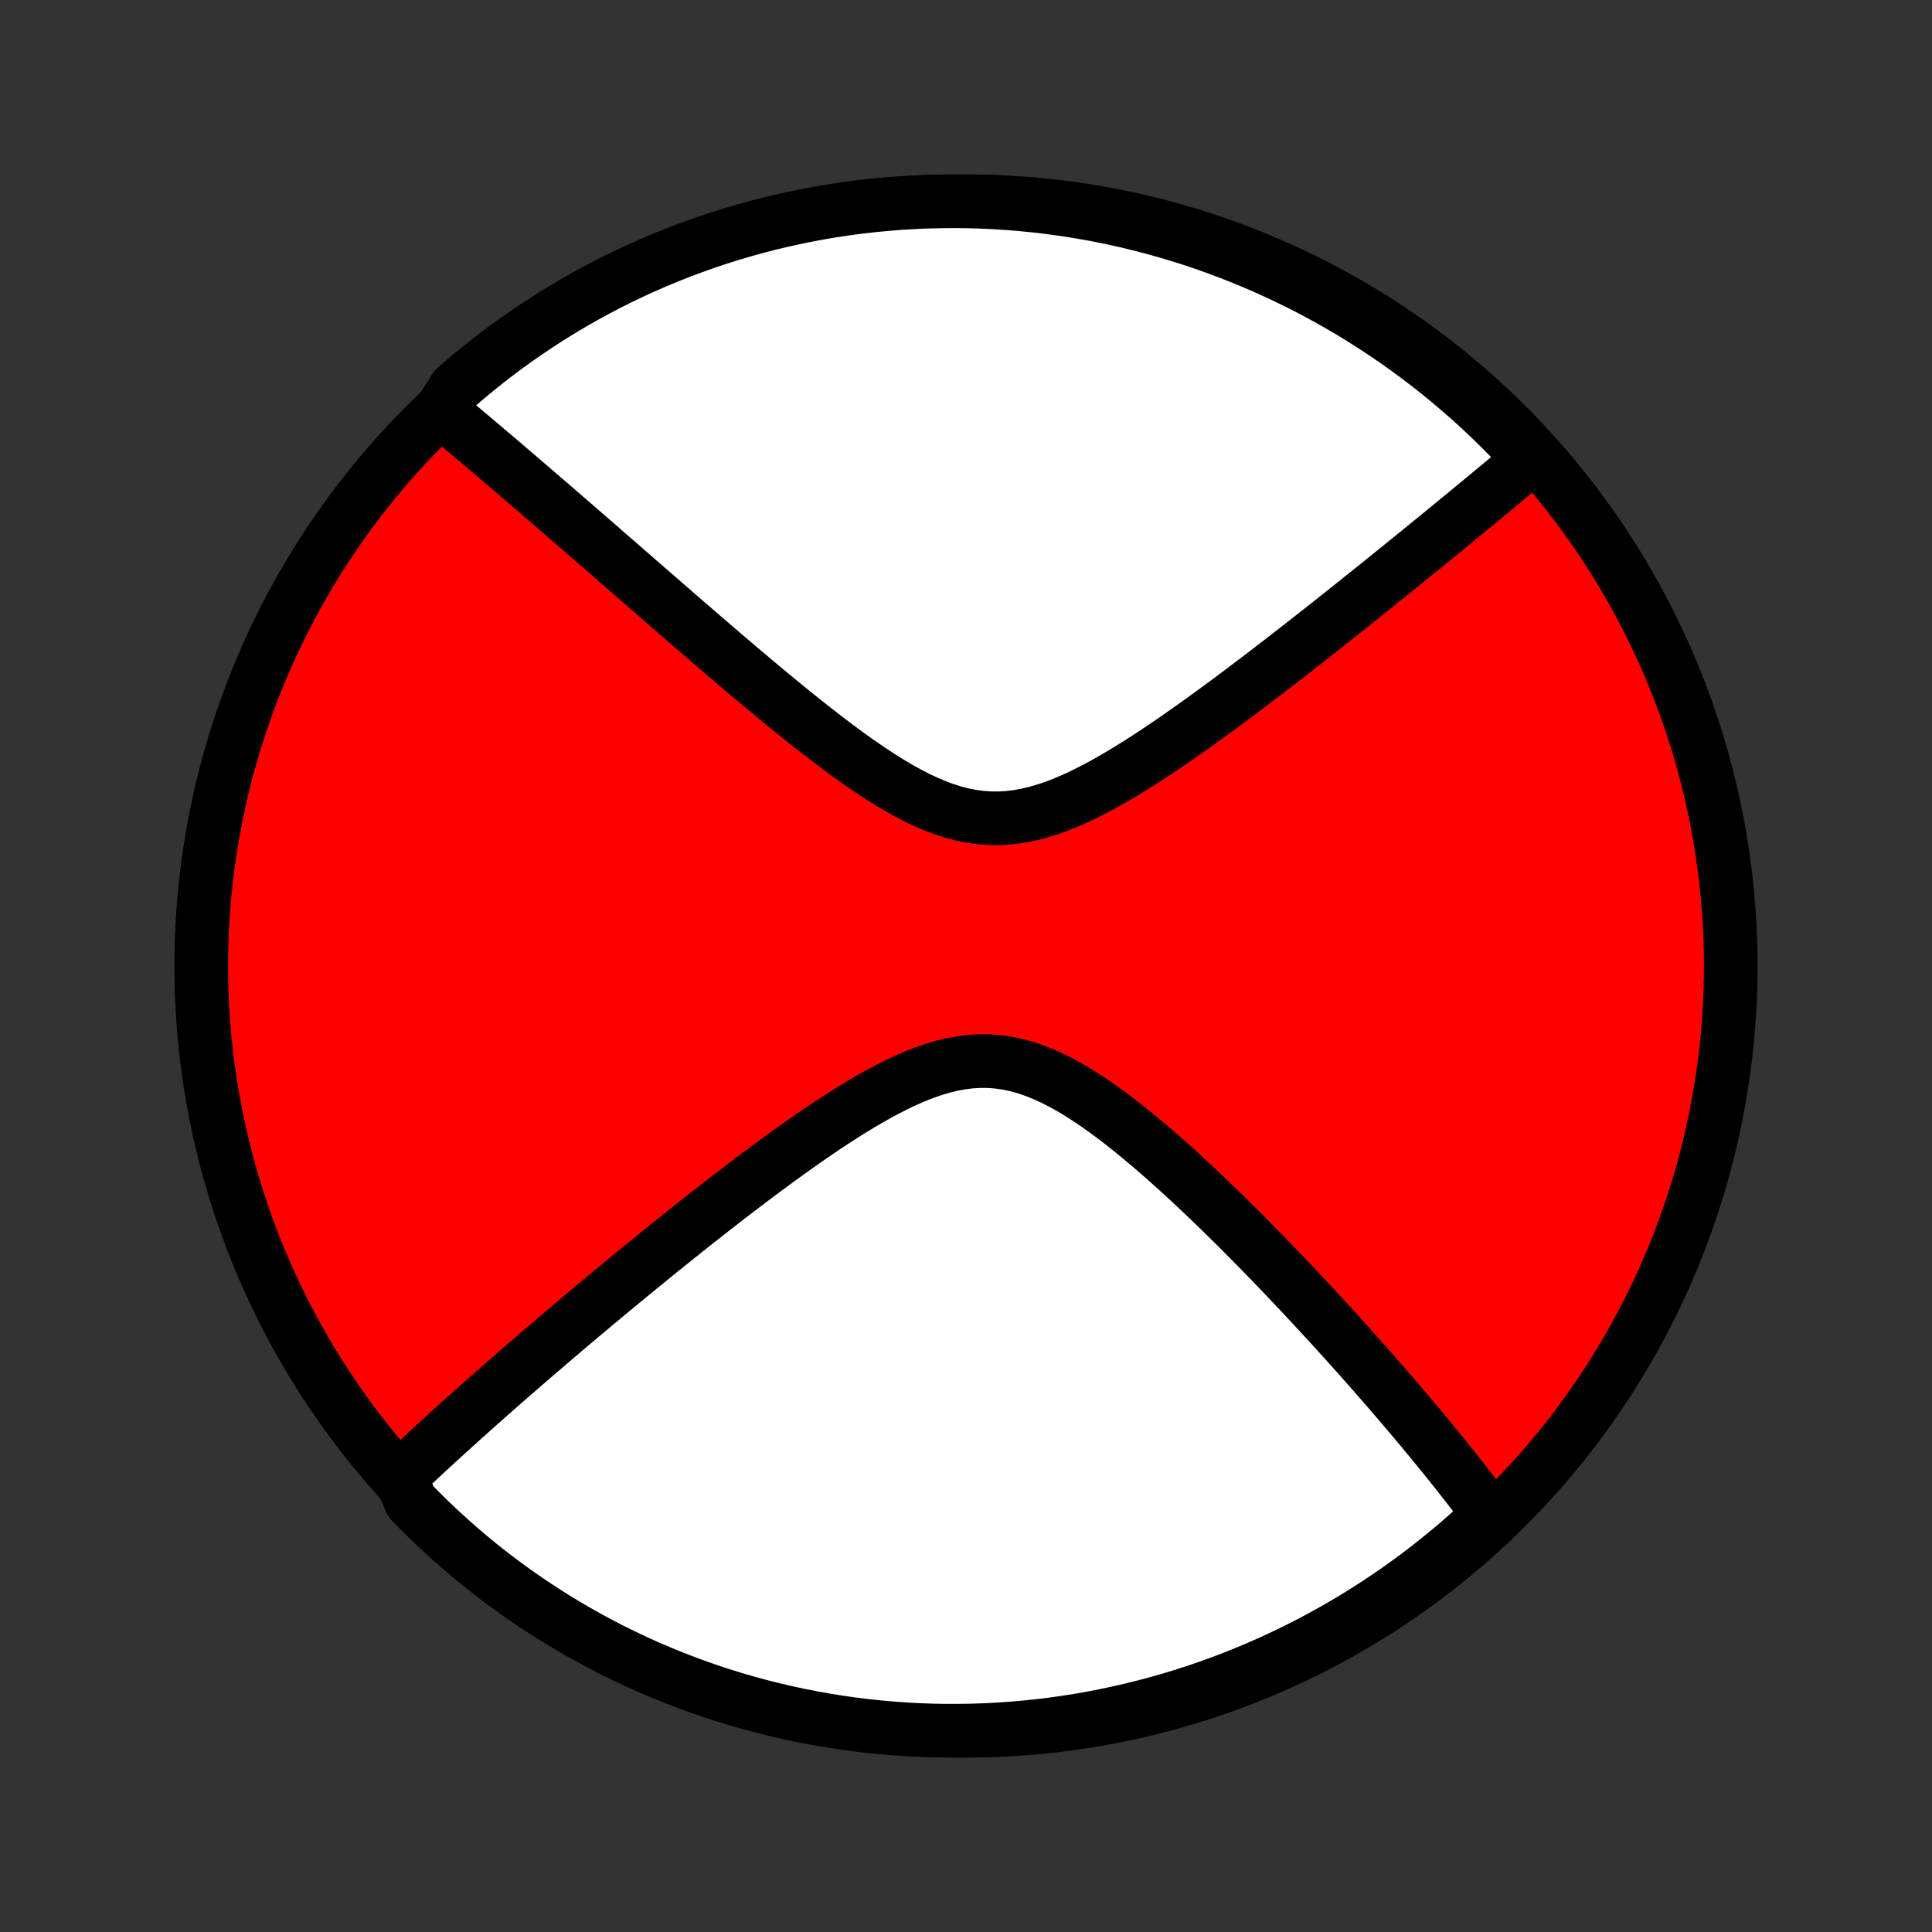 <?xml version="1.0" encoding="utf-8" standalone="no"?>
<!DOCTYPE svg PUBLIC "-//W3C//DTD SVG 1.1//EN"
  "http://www.w3.org/Graphics/SVG/1.1/DTD/svg11.dtd">
<!-- Created with matplotlib (http://matplotlib.org/) -->
<svg height="72pt" version="1.1" viewBox="0 0 72 72" width="72pt" xmlns="http://www.w3.org/2000/svg" xmlns:xlink="http://www.w3.org/1999/xlink">
 <rect x="0" y="0" width="72" height="72" fill="#333333" stroke="none"/>
 <defs>
  <style type="text/css">
*{stroke-linecap:butt;stroke-linejoin:round;}
  </style>
 </defs>
 <g id="figure_1">
  <g id="patch_1">
   <path d="
M0 72
L72 72
L72 0
L0 0
z
" style="fill:none;"/>
  </g>
  <g id="axes_1">
   <g id="PatchCollection_1">
    <defs>
     <path d="
M36 -7.5
C43.558 -7.5 50.808 -10.503 56.153 -15.848
C61.497 -21.192 64.5 -28.442 64.5 -36
C64.5 -43.558 61.497 -50.808 56.153 -56.153
C50.808 -61.497 43.558 -64.5 36 -64.5
C28.442 -64.5 21.192 -61.497 15.848 -56.153
C10.503 -50.808 7.5 -43.558 7.5 -36
C7.5 -28.442 10.503 -21.192 15.848 -15.848
C21.192 -10.503 28.442 -7.5 36 -7.5
z
" id="C0_0_a811fe30f3"/>
     <path d="
M14.884 -17.054
L15.015 -17.178
L15.146 -17.302
L15.412 -17.427
L15.546 -17.553
L15.681 -17.678
L15.817 -17.805
L15.954 -17.932
L16.093 -18.06
L16.233 -18.188
L16.373 -18.317
L16.515 -18.447
L16.659 -18.577
L16.803 -18.708
L16.949 -18.84
L17.096 -18.973
L17.245 -19.107
L17.395 -19.242
L17.547 -19.377
L17.7 -19.514
L17.855 -19.652
L18.011 -19.791
L18.169 -19.931
L18.329 -20.072
L18.491 -20.214
L18.654 -20.358
L18.82 -20.503
L18.987 -20.649
L19.156 -20.797
L19.327 -20.945
L19.501 -21.096
L19.677 -21.248
L19.854 -21.401
L20.034 -21.557
L20.217 -21.713
L20.402 -21.872
L20.589 -22.032
L20.779 -22.194
L20.971 -22.358
L21.167 -22.523
L21.364 -22.691
L21.565 -22.86
L21.768 -23.031
L21.975 -23.204
L22.184 -23.38
L22.397 -23.557
L22.612 -23.737
L22.831 -23.918
L23.053 -24.102
L23.278 -24.288
L23.506 -24.476
L23.738 -24.666
L23.974 -24.858
L24.213 -25.053
L24.455 -25.25
L24.701 -25.449
L24.951 -25.651
L25.205 -25.854
L25.462 -26.059
L25.723 -26.267
L25.988 -26.477
L26.256 -26.688
L26.529 -26.902
L26.805 -27.117
L27.085 -27.334
L27.369 -27.553
L27.657 -27.773
L27.949 -27.994
L28.244 -28.216
L28.543 -28.439
L28.846 -28.662
L29.153 -28.886
L29.463 -29.109
L29.776 -29.332
L30.093 -29.554
L30.413 -29.775
L30.736 -29.994
L31.062 -30.209
L31.391 -30.422
L31.723 -30.631
L32.057 -30.834
L32.394 -31.032
L32.732 -31.223
L33.073 -31.405
L33.415 -31.578
L33.758 -31.74
L34.103 -31.89
L34.448 -32.025
L34.794 -32.145
L35.14 -32.248
L35.486 -32.332
L35.832 -32.395
L36.177 -32.437
L36.522 -32.457
L36.865 -32.454
L37.207 -32.427
L37.547 -32.378
L37.885 -32.306
L38.222 -32.213
L38.556 -32.099
L38.888 -31.967
L39.218 -31.817
L39.545 -31.652
L39.87 -31.473
L40.191 -31.281
L40.51 -31.078
L40.825 -30.866
L41.138 -30.646
L41.447 -30.419
L41.752 -30.187
L42.054 -29.949
L42.353 -29.707
L42.648 -29.462
L42.94 -29.215
L43.227 -28.966
L43.511 -28.716
L43.791 -28.464
L44.068 -28.213
L44.34 -27.962
L44.609 -27.71
L44.873 -27.46
L45.134 -27.211
L45.391 -26.963
L45.644 -26.716
L45.892 -26.471
L46.138 -26.228
L46.379 -25.986
L46.616 -25.747
L46.85 -25.51
L47.08 -25.275
L47.306 -25.042
L47.529 -24.812
L47.748 -24.584
L47.963 -24.358
L48.175 -24.135
L48.384 -23.914
L48.589 -23.695
L48.791 -23.479
L48.99 -23.266
L49.185 -23.055
L49.377 -22.846
L49.567 -22.639
L49.753 -22.435
L49.936 -22.234
L50.116 -22.034
L50.294 -21.837
L50.469 -21.642
L50.641 -21.449
L50.81 -21.258
L50.977 -21.07
L51.142 -20.883
L51.303 -20.699
L51.463 -20.516
L51.62 -20.335
L51.775 -20.157
L51.928 -19.98
L52.078 -19.804
L52.227 -19.631
L52.373 -19.459
L52.517 -19.289
L52.66 -19.12
L52.8 -18.953
L52.939 -18.787
L53.076 -18.623
L53.211 -18.46
L53.344 -18.298
L53.475 -18.138
L53.605 -17.979
L53.734 -17.821
L53.861 -17.665
L53.986 -17.509
L54.11 -17.355
L54.232 -17.201
L54.353 -17.049
L54.472 -16.897
L54.591 -16.746
L54.708 -16.596
L54.823 -16.447
L54.937 -16.299
L55.05 -16.151
L55.162 -16.005
L55.273 -15.858
L55.382 -15.713
L55.49 -15.567
L55.235 -15.423
L54.865 -14.97
L54.489 -14.637
L54.108 -14.311
L53.721 -13.992
L53.328 -13.679
L52.931 -13.373
L52.528 -13.074
L52.12 -12.782
L51.708 -12.497
L51.291 -12.22
L50.868 -11.949
L50.442 -11.686
L50.011 -11.43
L49.575 -11.182
L49.136 -10.941
L48.693 -10.708
L48.245 -10.482
L47.794 -10.265
L47.34 -10.055
L46.882 -9.853
L46.42 -9.659
L45.956 -9.473
L45.488 -9.295
L45.018 -9.126
L44.545 -8.964
L44.069 -8.811
L43.59 -8.666
L43.11 -8.529
L42.627 -8.401
L42.142 -8.281
L41.656 -8.17
L41.167 -8.067
L40.678 -7.972
L40.186 -7.886
L39.694 -7.809
L39.2 -7.74
L38.705 -7.68
L38.209 -7.629
L37.713 -7.586
L37.216 -7.552
L36.719 -7.526
L36.222 -7.509
L35.725 -7.501
L35.227 -7.501
L34.73 -7.51
L34.233 -7.528
L33.737 -7.555
L33.242 -7.59
L32.747 -7.634
L32.254 -7.686
L31.761 -7.747
L31.27 -7.817
L30.78 -7.895
L30.292 -7.982
L29.805 -8.077
L29.321 -8.181
L28.838 -8.294
L28.358 -8.415
L27.88 -8.544
L27.404 -8.681
L26.931 -8.827
L26.461 -8.981
L25.994 -9.144
L25.53 -9.314
L25.069 -9.493
L24.611 -9.68
L24.157 -9.874
L23.706 -10.077
L23.259 -10.288
L22.817 -10.506
L22.378 -10.732
L21.943 -10.966
L21.512 -11.208
L21.086 -11.457
L20.664 -11.714
L20.247 -11.978
L19.835 -12.249
L19.428 -12.528
L19.026 -12.813
L18.629 -13.106
L18.237 -13.406
L17.851 -13.712
L17.47 -14.026
L17.095 -14.346
L16.726 -14.672
L16.363 -15.006
L16.005 -15.345
L15.654 -15.691
L15.308 -16.043
z
" id="C0_1_f8486bb333"/>
     <path d="
M16.431 -56.691
L16.57 -56.576
L16.709 -56.46
L16.849 -56.343
L16.989 -56.225
L17.131 -56.106
L17.274 -55.987
L17.418 -55.866
L17.563 -55.744
L17.709 -55.621
L17.855 -55.497
L18.004 -55.371
L18.153 -55.245
L18.304 -55.117
L18.456 -54.988
L18.609 -54.858
L18.764 -54.726
L18.919 -54.593
L19.077 -54.458
L19.236 -54.322
L19.397 -54.184
L19.559 -54.045
L19.723 -53.905
L19.889 -53.762
L20.056 -53.618
L20.225 -53.472
L20.397 -53.325
L20.57 -53.175
L20.745 -53.024
L20.922 -52.871
L21.101 -52.715
L21.283 -52.558
L21.466 -52.399
L21.652 -52.237
L21.841 -52.074
L22.032 -51.908
L22.225 -51.74
L22.421 -51.57
L22.619 -51.397
L22.82 -51.222
L23.024 -51.045
L23.23 -50.865
L23.44 -50.683
L23.652 -50.498
L23.867 -50.31
L24.085 -50.12
L24.307 -49.928
L24.531 -49.733
L24.759 -49.535
L24.99 -49.334
L25.224 -49.131
L25.461 -48.925
L25.702 -48.717
L25.946 -48.506
L26.194 -48.292
L26.445 -48.076
L26.699 -47.857
L26.957 -47.636
L27.219 -47.413
L27.484 -47.187
L27.753 -46.959
L28.025 -46.73
L28.301 -46.498
L28.581 -46.265
L28.864 -46.03
L29.15 -45.794
L29.44 -45.558
L29.733 -45.321
L30.03 -45.084
L30.33 -44.847
L30.634 -44.611
L30.94 -44.376
L31.25 -44.143
L31.563 -43.912
L31.878 -43.685
L32.197 -43.463
L32.518 -43.245
L32.842 -43.034
L33.168 -42.831
L33.497 -42.636
L33.828 -42.452
L34.161 -42.279
L34.497 -42.12
L34.834 -41.975
L35.173 -41.847
L35.513 -41.738
L35.855 -41.648
L36.199 -41.578
L36.543 -41.531
L36.889 -41.506
L37.235 -41.504
L37.581 -41.524
L37.928 -41.566
L38.275 -41.629
L38.622 -41.712
L38.968 -41.813
L39.314 -41.93
L39.658 -42.063
L40.001 -42.21
L40.343 -42.369
L40.683 -42.538
L41.021 -42.717
L41.356 -42.903
L41.69 -43.096
L42.02 -43.294
L42.348 -43.497
L42.673 -43.704
L42.995 -43.914
L43.313 -44.127
L43.629 -44.34
L43.941 -44.556
L44.249 -44.772
L44.554 -44.988
L44.855 -45.204
L45.152 -45.419
L45.445 -45.634
L45.735 -45.848
L46.021 -46.061
L46.303 -46.272
L46.581 -46.482
L46.855 -46.69
L47.126 -46.896
L47.392 -47.1
L47.655 -47.302
L47.913 -47.502
L48.169 -47.7
L48.42 -47.896
L48.667 -48.089
L48.911 -48.281
L49.151 -48.469
L49.388 -48.656
L49.621 -48.84
L49.851 -49.023
L50.077 -49.202
L50.3 -49.38
L50.52 -49.555
L50.736 -49.728
L50.949 -49.899
L51.159 -50.067
L51.366 -50.233
L51.57 -50.398
L51.772 -50.56
L51.97 -50.72
L52.165 -50.878
L52.358 -51.035
L52.548 -51.189
L52.736 -51.341
L52.921 -51.492
L53.104 -51.64
L53.284 -51.787
L53.462 -51.932
L53.637 -52.076
L53.811 -52.218
L53.982 -52.358
L54.151 -52.497
L54.318 -52.634
L54.483 -52.77
L54.647 -52.904
L54.808 -53.037
L54.967 -53.168
L55.125 -53.298
L55.281 -53.427
L55.435 -53.555
L55.588 -53.682
L55.739 -53.807
L55.889 -53.931
L56.037 -54.054
L56.183 -54.177
L56.329 -54.298
L56.472 -54.418
L56.615 -54.537
L56.756 -54.655
L56.896 -54.773
L57.035 -54.889
L56.873 -55.005
L56.532 -55.405
L56.184 -55.766
L55.829 -56.121
L55.469 -56.471
L55.103 -56.814
L54.731 -57.15
L54.353 -57.48
L53.97 -57.804
L53.581 -58.121
L53.187 -58.431
L52.787 -58.735
L52.383 -59.031
L51.973 -59.321
L51.559 -59.603
L51.14 -59.878
L50.716 -60.146
L50.288 -60.407
L49.855 -60.66
L49.419 -60.905
L48.978 -61.143
L48.533 -61.374
L48.084 -61.596
L47.632 -61.811
L47.176 -62.018
L46.717 -62.217
L46.254 -62.408
L45.789 -62.591
L45.32 -62.766
L44.849 -62.933
L44.374 -63.092
L43.898 -63.242
L43.419 -63.384
L42.937 -63.517
L42.454 -63.643
L41.968 -63.76
L41.481 -63.868
L40.992 -63.968
L40.502 -64.059
L40.01 -64.142
L39.517 -64.216
L39.023 -64.282
L38.528 -64.339
L38.032 -64.388
L37.535 -64.427
L37.038 -64.459
L36.541 -64.481
L36.044 -64.495
L35.546 -64.5
L35.049 -64.496
L34.552 -64.484
L34.056 -64.463
L33.56 -64.434
L33.065 -64.395
L32.57 -64.348
L32.077 -64.293
L31.585 -64.229
L31.094 -64.156
L30.605 -64.075
L30.117 -63.985
L29.632 -63.886
L29.148 -63.779
L28.666 -63.664
L28.186 -63.54
L27.709 -63.408
L27.235 -63.267
L26.763 -63.119
L26.294 -62.962
L25.828 -62.796
L25.364 -62.623
L24.904 -62.441
L24.448 -62.252
L23.995 -62.054
L23.546 -61.848
L23.1 -61.635
L22.659 -61.414
L22.221 -61.185
L21.788 -60.948
L21.359 -60.704
L20.934 -60.452
L20.515 -60.193
L20.099 -59.926
L19.689 -59.652
L19.284 -59.371
L18.883 -59.083
L18.488 -58.788
L18.099 -58.485
L17.714 -58.176
L17.335 -57.86
L16.962 -57.538
z
" id="C0_2_bebb808764"/>
    </defs>
    <g clip-path="url(#p1bffca34e9)">
     <use style="fill:#ff0000;stroke:#000000;stroke-width:2.0;" x="0.0" xlink:href="#C0_0_a811fe30f3" y="72.0"/>
    </g>
    <g clip-path="url(#p1bffca34e9)">
     <use style="fill:#ffffff;stroke:#000000;stroke-width:2.0;" x="0.0" xlink:href="#C0_1_f8486bb333" y="72.0"/>
    </g>
    <g clip-path="url(#p1bffca34e9)">
     <use style="fill:#ffffff;stroke:#000000;stroke-width:2.0;" x="0.0" xlink:href="#C0_2_bebb808764" y="72.0"/>
    </g>
   </g>
  </g>
 </g>
 <defs>
  <clipPath id="p1bffca34e9">
   <rect height="72.0" width="72.0" x="0.0" y="0.0"/>
  </clipPath>
 </defs>
</svg>
